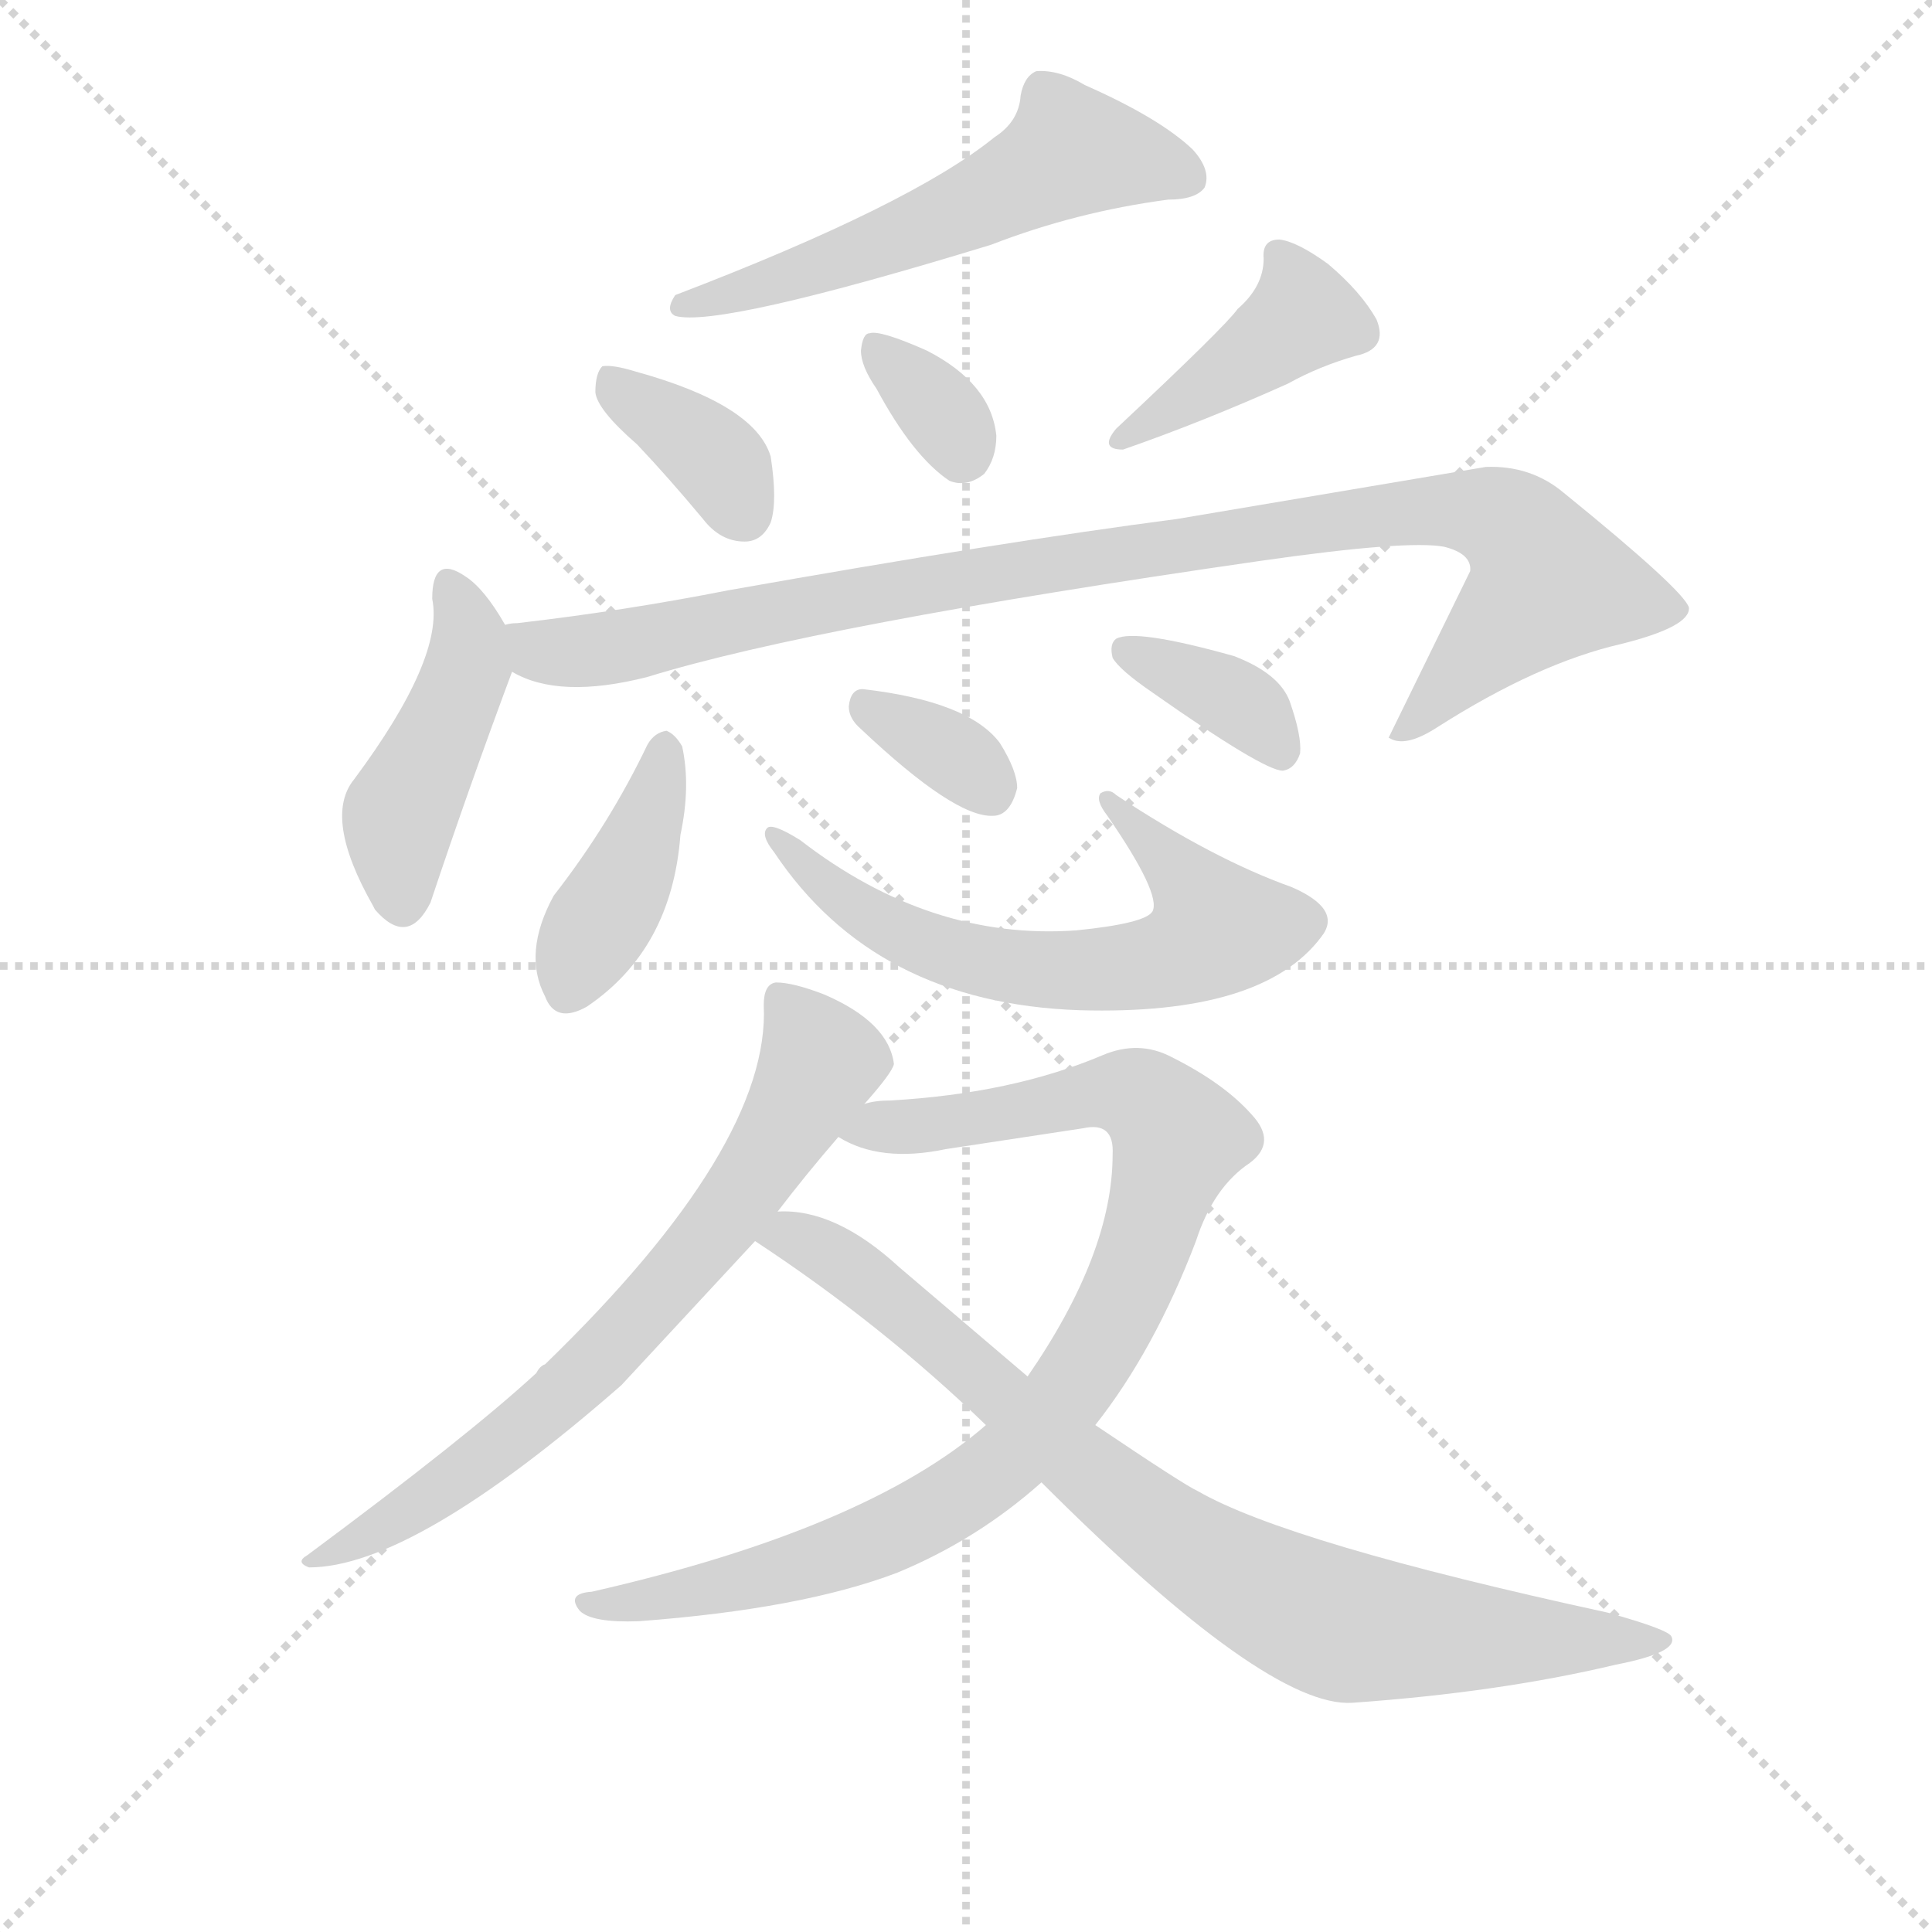<svg version="1.1" viewBox="0 0 1024 1024" xmlns="http://www.w3.org/2000/svg">
  <g stroke="lightgray" stroke-dasharray="1,1" stroke-width="1" transform="scale(4, 4)">
    <line x1="0" y1="0" x2="256" y2="256"></line>
    <line x1="256" y1="0" x2="0" y2="256"></line>
    <line x1="128" y1="0" x2="128" y2="256"></line>
    <line x1="0" y1="128" x2="256" y2="128"></line>
  </g>
<g transform="scale(0.92, -0.92) translate(60, -900)">
   <style type="text/css">
    @keyframes keyframes0 {
      from {
       stroke: blue;
       stroke-dashoffset: 568;
       stroke-width: 128;
       }
       65% {
       animation-timing-function: step-end;
       stroke: blue;
       stroke-dashoffset: 0;
       stroke-width: 128;
       }
       to {
       stroke: black;
       stroke-width: 1024;
       }
       }
       #make-me-a-hanzi-animation-0 {
         animation: keyframes0 0.712s both;
         animation-delay: 0s;
         animation-timing-function: linear;
       }
    @keyframes keyframes1 {
      from {
       stroke: blue;
       stroke-dashoffset: 368;
       stroke-width: 128;
       }
       55% {
       animation-timing-function: step-end;
       stroke: blue;
       stroke-dashoffset: 0;
       stroke-width: 128;
       }
       to {
       stroke: black;
       stroke-width: 1024;
       }
       }
       #make-me-a-hanzi-animation-1 {
         animation: keyframes1 0.549s both;
         animation-delay: 0.712s;
         animation-timing-function: linear;
       }
    @keyframes keyframes2 {
      from {
       stroke: blue;
       stroke-dashoffset: 335;
       stroke-width: 128;
       }
       52% {
       animation-timing-function: step-end;
       stroke: blue;
       stroke-dashoffset: 0;
       stroke-width: 128;
       }
       to {
       stroke: black;
       stroke-width: 1024;
       }
       }
       #make-me-a-hanzi-animation-2 {
         animation: keyframes2 0.523s both;
         animation-delay: 1.262s;
         animation-timing-function: linear;
       }
    @keyframes keyframes3 {
      from {
       stroke: blue;
       stroke-dashoffset: 413;
       stroke-width: 128;
       }
       57% {
       animation-timing-function: step-end;
       stroke: blue;
       stroke-dashoffset: 0;
       stroke-width: 128;
       }
       to {
       stroke: black;
       stroke-width: 1024;
       }
       }
       #make-me-a-hanzi-animation-3 {
         animation: keyframes3 0.586s both;
         animation-delay: 1.784s;
         animation-timing-function: linear;
       }
    @keyframes keyframes4 {
      from {
       stroke: blue;
       stroke-dashoffset: 445;
       stroke-width: 128;
       }
       59% {
       animation-timing-function: step-end;
       stroke: blue;
       stroke-dashoffset: 0;
       stroke-width: 128;
       }
       to {
       stroke: black;
       stroke-width: 1024;
       }
       }
       #make-me-a-hanzi-animation-4 {
         animation: keyframes4 0.612s both;
         animation-delay: 2.37s;
         animation-timing-function: linear;
       }
    @keyframes keyframes5 {
      from {
       stroke: blue;
       stroke-dashoffset: 1005;
       stroke-width: 128;
       }
       77% {
       animation-timing-function: step-end;
       stroke: blue;
       stroke-dashoffset: 0;
       stroke-width: 128;
       }
       to {
       stroke: black;
       stroke-width: 1024;
       }
       }
       #make-me-a-hanzi-animation-5 {
         animation: keyframes5 1.068s both;
         animation-delay: 2.983s;
         animation-timing-function: linear;
       }
    @keyframes keyframes6 {
      from {
       stroke: blue;
       stroke-dashoffset: 406;
       stroke-width: 128;
       }
       57% {
       animation-timing-function: step-end;
       stroke: blue;
       stroke-dashoffset: 0;
       stroke-width: 128;
       }
       to {
       stroke: black;
       stroke-width: 1024;
       }
       }
       #make-me-a-hanzi-animation-6 {
         animation: keyframes6 0.58s both;
         animation-delay: 4.05s;
         animation-timing-function: linear;
       }
    @keyframes keyframes7 {
      from {
       stroke: blue;
       stroke-dashoffset: 635;
       stroke-width: 128;
       }
       67% {
       animation-timing-function: step-end;
       stroke: blue;
       stroke-dashoffset: 0;
       stroke-width: 128;
       }
       to {
       stroke: black;
       stroke-width: 1024;
       }
       }
       #make-me-a-hanzi-animation-7 {
         animation: keyframes7 0.767s both;
         animation-delay: 4.631s;
         animation-timing-function: linear;
       }
    @keyframes keyframes8 {
      from {
       stroke: blue;
       stroke-dashoffset: 340;
       stroke-width: 128;
       }
       53% {
       animation-timing-function: step-end;
       stroke: blue;
       stroke-dashoffset: 0;
       stroke-width: 128;
       }
       to {
       stroke: black;
       stroke-width: 1024;
       }
       }
       #make-me-a-hanzi-animation-8 {
         animation: keyframes8 0.527s both;
         animation-delay: 5.398s;
         animation-timing-function: linear;
       }
    @keyframes keyframes9 {
      from {
       stroke: blue;
       stroke-dashoffset: 367;
       stroke-width: 128;
       }
       54% {
       animation-timing-function: step-end;
       stroke: blue;
       stroke-dashoffset: 0;
       stroke-width: 128;
       }
       to {
       stroke: black;
       stroke-width: 1024;
       }
       }
       #make-me-a-hanzi-animation-9 {
         animation: keyframes9 0.549s both;
         animation-delay: 5.924s;
         animation-timing-function: linear;
       }
    @keyframes keyframes10 {
      from {
       stroke: blue;
       stroke-dashoffset: 711;
       stroke-width: 128;
       }
       70% {
       animation-timing-function: step-end;
       stroke: blue;
       stroke-dashoffset: 0;
       stroke-width: 128;
       }
       to {
       stroke: black;
       stroke-width: 1024;
       }
       }
       #make-me-a-hanzi-animation-10 {
         animation: keyframes10 0.829s both;
         animation-delay: 6.473s;
         animation-timing-function: linear;
       }
    @keyframes keyframes11 {
      from {
       stroke: blue;
       stroke-dashoffset: 928;
       stroke-width: 128;
       }
       75% {
       animation-timing-function: step-end;
       stroke: blue;
       stroke-dashoffset: 0;
       stroke-width: 128;
       }
       to {
       stroke: black;
       stroke-width: 1024;
       }
       }
       #make-me-a-hanzi-animation-11 {
         animation: keyframes11 1.005s both;
         animation-delay: 7.302s;
         animation-timing-function: linear;
       }
    @keyframes keyframes12 {
      from {
       stroke: blue;
       stroke-dashoffset: 845;
       stroke-width: 128;
       }
       73% {
       animation-timing-function: step-end;
       stroke: blue;
       stroke-dashoffset: 0;
       stroke-width: 128;
       }
       to {
       stroke: black;
       stroke-width: 1024;
       }
       }
       #make-me-a-hanzi-animation-12 {
         animation: keyframes12 0.938s both;
         animation-delay: 8.307s;
         animation-timing-function: linear;
       }
</style>
<path d="M 513.0 821.0 Q 465.0 782.0 329.0 730.0 Q 323.0 721.0 329.0 718.0 Q 354.0 711.0 511.0 759.0 Q 560.0 778.0 613.0 785.0 Q 629.0 785.0 634.0 792.0 Q 638.0 802.0 627.0 814.0 Q 608.0 832.0 565.0 851.0 Q 550.0 860.0 537.0 859.0 Q 530.0 856.0 528.0 845.0 Q 527.0 830.0 513.0 821.0 Z" fill="lightgray"></path> 
<path d="M 307.0 644.0 Q 325.0 625.0 345.0 601.0 Q 355.0 588.0 369.0 588.0 Q 379.0 588.0 384.0 599.0 Q 388.0 611.0 384.0 637.0 Q 375.0 667.0 306.0 686.0 Q 293.0 690.0 287.0 689.0 Q 283.0 685.0 283.0 674.0 Q 284.0 664.0 307.0 644.0 Z" fill="lightgray"></path> 
<path d="M 445.0 676.0 Q 466.0 637.0 487.0 623.0 Q 497.0 619.0 507.0 627.0 Q 514.0 636.0 514.0 649.0 Q 511.0 679.0 474.0 698.0 Q 447.0 710.0 441.0 708.0 Q 437.0 708.0 436.0 698.0 Q 436.0 689.0 445.0 676.0 Z" fill="lightgray"></path> 
<path d="M 653.0 722.0 Q 646.0 712.0 583.0 653.0 Q 573.0 641.0 587.0 641.0 Q 633.0 657.0 682.0 679.0 Q 700.0 689.0 721.0 695.0 Q 740.0 699.0 733.0 716.0 Q 724.0 732.0 705.0 748.0 Q 687.0 761.0 677.0 762.0 Q 667.0 762.0 668.0 751.0 Q 668.0 735.0 653.0 722.0 Z" fill="lightgray"></path> 
<path d="M 231.0 540.0 Q 219.0 561.0 208.0 568.0 Q 189.0 581.0 189.0 555.0 Q 196.0 521.0 144.0 451.0 Q 126.0 429.0 155.0 378.0 L 156.0 376.0 Q 175.0 354.0 188.0 380.0 Q 210.0 446.0 235.0 513.0 C 240.0 526.0 240.0 526.0 231.0 540.0 Z" fill="lightgray"></path> 
<path d="M 235.0 513.0 Q 262.0 497.0 313.0 510.0 Q 410.0 540.0 667.0 577.0 Q 751.0 589.0 772.0 585.0 Q 788.0 581.0 787.0 571.0 L 740.0 475.0 L 742.0 474.0 Q 751.0 470.0 768.0 481.0 Q 826.0 518.0 874.0 529.0 Q 914.0 539.0 913.0 550.0 Q 910.0 560.0 841.0 616.0 Q 822.0 632.0 796.0 631.0 L 618.0 601.0 Q 518.0 588.0 360.0 560.0 Q 299.0 548.0 238.0 541.0 Q 234.0 541.0 231.0 540.0 C 201.0 536.0 207.0 523.0 235.0 513.0 Z" fill="lightgray"></path> 
<path d="M 313.0 471.0 Q 291.0 425.0 259.0 384.0 Q 241.0 351.0 254.0 326.0 Q 260.0 310.0 278.0 320.0 Q 327.0 353.0 332.0 419.0 Q 338.0 447.0 333.0 470.0 Q 329.0 477.0 324.0 479.0 Q 317.0 478.0 313.0 471.0 Z" fill="lightgray"></path> 
<path d="M 386.0 409.0 Q 444.0 322.0 562.0 318.0 Q 667.0 315.0 701.0 360.0 Q 714.0 376.0 684.0 389.0 Q 639.0 405.0 583.0 442.0 Q 579.0 446.0 574.0 443.0 Q 571.0 439.0 578.0 430.0 Q 609.0 385.0 604.0 375.0 Q 600.0 368.0 560.0 364.0 Q 476.0 358.0 401.0 416.0 Q 385.0 426.0 382.0 423.0 Q 378.0 419.0 386.0 409.0 Z" fill="lightgray"></path> 
<path d="M 436.0 480.0 Q 490.0 429.0 512.0 430.0 Q 522.0 430.0 526.0 446.0 Q 526.0 456.0 516.0 472.0 Q 498.0 496.0 437.0 503.0 Q 430.0 503.0 429.0 493.0 Q 429.0 486.0 436.0 480.0 Z" fill="lightgray"></path> 
<path d="M 604.0 501.0 Q 668.0 456.0 679.0 456.0 Q 686.0 457.0 689.0 466.0 Q 690.0 476.0 683.0 496.0 Q 677.0 512.0 651.0 522.0 Q 594.0 538.0 583.0 532.0 Q 579.0 529.0 581.0 521.0 Q 585.0 514.0 604.0 501.0 Z" fill="lightgray"></path> 
<path d="M 438.0 264.0 Q 454.0 282.0 455.0 287.0 Q 452.0 311.0 415.0 327.0 Q 397.0 334.0 387.0 334.0 Q 380.0 333.0 380.0 321.0 Q 384.0 240.0 254.0 114.0 Q 251.0 113.0 249.0 109.0 Q 210.0 73.0 117.0 4.0 Q 110.0 0.0 118.0 -3.0 Q 178.0 -3.0 298.0 102.0 L 375.0 185.0 L 388.0 202.0 Q 404.0 223.0 423.0 245.0 L 438.0 264.0 Z" fill="lightgray"></path> 
<path d="M 571.0 79.0 Q 605.0 122.0 629.0 185.0 Q 639.0 216.0 660.0 230.0 Q 676.0 242.0 661.0 258.0 Q 645.0 276.0 615.0 291.0 Q 596.0 301.0 575.0 292.0 Q 523.0 270.0 453.0 266.0 Q 444.0 266.0 438.0 264.0 C 408.0 261.0 395.0 256.0 423.0 245.0 Q 447.0 230.0 485.0 238.0 L 564.0 250.0 Q 582.0 254.0 581.0 235.0 Q 581.0 178.0 532.0 107.0 L 508.0 79.0 Q 439.0 19.0 281.0 -17.0 Q 266.0 -18.0 274.0 -28.0 Q 281.0 -35.0 308.0 -34.0 Q 402.0 -27.0 457.0 -6.0 Q 503.0 13.0 540.0 46.0 L 571.0 79.0 Z" fill="lightgray"></path> 
<path d="M 540.0 46.0 Q 670.0 -84.0 719.0 -81.0 Q 804.0 -75.0 871.0 -59.0 Q 907.0 -52.0 903.0 -43.0 Q 902.0 -39.0 866.0 -29.0 Q 682.0 11.0 630.0 41.0 Q 623.0 44.0 571.0 79.0 L 532.0 107.0 L 458.0 170.0 Q 421.0 204.0 388.0 202.0 C 358.0 205.0 350.0 202.0 375.0 185.0 Q 448.0 137.0 508.0 79.0 L 540.0 46.0 Z" fill="lightgray"></path> 
      <clipPath id="make-me-a-hanzi-clip-0">
      <path d="M 513.0 821.0 Q 465.0 782.0 329.0 730.0 Q 323.0 721.0 329.0 718.0 Q 354.0 711.0 511.0 759.0 Q 560.0 778.0 613.0 785.0 Q 629.0 785.0 634.0 792.0 Q 638.0 802.0 627.0 814.0 Q 608.0 832.0 565.0 851.0 Q 550.0 860.0 537.0 859.0 Q 530.0 856.0 528.0 845.0 Q 527.0 830.0 513.0 821.0 Z" fill="lightgray"></path>
      </clipPath>
      <path clip-path="url(#make-me-a-hanzi-clip-0)" d="M 625.0 797.0 L 557.0 813.0 L 492.0 776.0 L 447.0 758.0 L 333.0 724.0 " fill="none" id="make-me-a-hanzi-animation-0" stroke-dasharray="440 880" stroke-linecap="round"></path>

      <clipPath id="make-me-a-hanzi-clip-1">
      <path d="M 307.0 644.0 Q 325.0 625.0 345.0 601.0 Q 355.0 588.0 369.0 588.0 Q 379.0 588.0 384.0 599.0 Q 388.0 611.0 384.0 637.0 Q 375.0 667.0 306.0 686.0 Q 293.0 690.0 287.0 689.0 Q 283.0 685.0 283.0 674.0 Q 284.0 664.0 307.0 644.0 Z" fill="lightgray"></path>
      </clipPath>
      <path clip-path="url(#make-me-a-hanzi-clip-1)" d="M 291.0 680.0 L 341.0 646.0 L 357.0 630.0 L 369.0 604.0 " fill="none" id="make-me-a-hanzi-animation-1" stroke-dasharray="240 480" stroke-linecap="round"></path>

      <clipPath id="make-me-a-hanzi-clip-2">
      <path d="M 445.0 676.0 Q 466.0 637.0 487.0 623.0 Q 497.0 619.0 507.0 627.0 Q 514.0 636.0 514.0 649.0 Q 511.0 679.0 474.0 698.0 Q 447.0 710.0 441.0 708.0 Q 437.0 708.0 436.0 698.0 Q 436.0 689.0 445.0 676.0 Z" fill="lightgray"></path>
      </clipPath>
      <path clip-path="url(#make-me-a-hanzi-clip-2)" d="M 444.0 700.0 L 480.0 665.0 L 494.0 640.0 " fill="none" id="make-me-a-hanzi-animation-2" stroke-dasharray="207 414" stroke-linecap="round"></path>

      <clipPath id="make-me-a-hanzi-clip-3">
      <path d="M 653.0 722.0 Q 646.0 712.0 583.0 653.0 Q 573.0 641.0 587.0 641.0 Q 633.0 657.0 682.0 679.0 Q 700.0 689.0 721.0 695.0 Q 740.0 699.0 733.0 716.0 Q 724.0 732.0 705.0 748.0 Q 687.0 761.0 677.0 762.0 Q 667.0 762.0 668.0 751.0 Q 668.0 735.0 653.0 722.0 Z" fill="lightgray"></path>
      </clipPath>
      <path clip-path="url(#make-me-a-hanzi-clip-3)" d="M 680.0 751.0 L 689.0 716.0 L 603.0 657.0 L 595.0 657.0 L 592.0 649.0 " fill="none" id="make-me-a-hanzi-animation-3" stroke-dasharray="285 570" stroke-linecap="round"></path>

      <clipPath id="make-me-a-hanzi-clip-4">
      <path d="M 231.0 540.0 Q 219.0 561.0 208.0 568.0 Q 189.0 581.0 189.0 555.0 Q 196.0 521.0 144.0 451.0 Q 126.0 429.0 155.0 378.0 L 156.0 376.0 Q 175.0 354.0 188.0 380.0 Q 210.0 446.0 235.0 513.0 C 240.0 526.0 240.0 526.0 231.0 540.0 Z" fill="lightgray"></path>
      </clipPath>
      <path clip-path="url(#make-me-a-hanzi-clip-4)" d="M 199.0 561.0 L 210.0 536.0 L 209.0 514.0 L 170.0 431.0 L 171.0 383.0 " fill="none" id="make-me-a-hanzi-animation-4" stroke-dasharray="317 634" stroke-linecap="round"></path>

      <clipPath id="make-me-a-hanzi-clip-5">
      <path d="M 235.0 513.0 Q 262.0 497.0 313.0 510.0 Q 410.0 540.0 667.0 577.0 Q 751.0 589.0 772.0 585.0 Q 788.0 581.0 787.0 571.0 L 740.0 475.0 L 742.0 474.0 Q 751.0 470.0 768.0 481.0 Q 826.0 518.0 874.0 529.0 Q 914.0 539.0 913.0 550.0 Q 910.0 560.0 841.0 616.0 Q 822.0 632.0 796.0 631.0 L 618.0 601.0 Q 518.0 588.0 360.0 560.0 Q 299.0 548.0 238.0 541.0 Q 234.0 541.0 231.0 540.0 C 201.0 536.0 207.0 523.0 235.0 513.0 Z" fill="lightgray"></path>
      </clipPath>
      <path clip-path="url(#make-me-a-hanzi-clip-5)" d="M 235.0 534.0 L 251.0 525.0 L 283.0 525.0 L 475.0 564.0 L 687.0 597.0 L 777.0 607.0 L 810.0 598.0 L 832.0 564.0 L 757.0 484.0 L 744.0 481.0 " fill="none" id="make-me-a-hanzi-animation-5" stroke-dasharray="877 1754" stroke-linecap="round"></path>

      <clipPath id="make-me-a-hanzi-clip-6">
      <path d="M 313.0 471.0 Q 291.0 425.0 259.0 384.0 Q 241.0 351.0 254.0 326.0 Q 260.0 310.0 278.0 320.0 Q 327.0 353.0 332.0 419.0 Q 338.0 447.0 333.0 470.0 Q 329.0 477.0 324.0 479.0 Q 317.0 478.0 313.0 471.0 Z" fill="lightgray"></path>
      </clipPath>
      <path clip-path="url(#make-me-a-hanzi-clip-6)" d="M 323.0 469.0 L 308.0 414.0 L 268.0 330.0 " fill="none" id="make-me-a-hanzi-animation-6" stroke-dasharray="278 556" stroke-linecap="round"></path>

      <clipPath id="make-me-a-hanzi-clip-7">
      <path d="M 386.0 409.0 Q 444.0 322.0 562.0 318.0 Q 667.0 315.0 701.0 360.0 Q 714.0 376.0 684.0 389.0 Q 639.0 405.0 583.0 442.0 Q 579.0 446.0 574.0 443.0 Q 571.0 439.0 578.0 430.0 Q 609.0 385.0 604.0 375.0 Q 600.0 368.0 560.0 364.0 Q 476.0 358.0 401.0 416.0 Q 385.0 426.0 382.0 423.0 Q 378.0 419.0 386.0 409.0 Z" fill="lightgray"></path>
      </clipPath>
      <path clip-path="url(#make-me-a-hanzi-clip-7)" d="M 385.0 416.0 L 455.0 364.0 L 508.0 345.0 L 591.0 342.0 L 634.0 358.0 L 641.0 365.0 L 631.0 384.0 L 578.0 437.0 " fill="none" id="make-me-a-hanzi-animation-7" stroke-dasharray="507 1014" stroke-linecap="round"></path>

      <clipPath id="make-me-a-hanzi-clip-8">
      <path d="M 436.0 480.0 Q 490.0 429.0 512.0 430.0 Q 522.0 430.0 526.0 446.0 Q 526.0 456.0 516.0 472.0 Q 498.0 496.0 437.0 503.0 Q 430.0 503.0 429.0 493.0 Q 429.0 486.0 436.0 480.0 Z" fill="lightgray"></path>
      </clipPath>
      <path clip-path="url(#make-me-a-hanzi-clip-8)" d="M 441.0 491.0 L 484.0 469.0 L 510.0 445.0 " fill="none" id="make-me-a-hanzi-animation-8" stroke-dasharray="212 424" stroke-linecap="round"></path>

      <clipPath id="make-me-a-hanzi-clip-9">
      <path d="M 604.0 501.0 Q 668.0 456.0 679.0 456.0 Q 686.0 457.0 689.0 466.0 Q 690.0 476.0 683.0 496.0 Q 677.0 512.0 651.0 522.0 Q 594.0 538.0 583.0 532.0 Q 579.0 529.0 581.0 521.0 Q 585.0 514.0 604.0 501.0 Z" fill="lightgray"></path>
      </clipPath>
      <path clip-path="url(#make-me-a-hanzi-clip-9)" d="M 588.0 525.0 L 657.0 493.0 L 679.0 466.0 " fill="none" id="make-me-a-hanzi-animation-9" stroke-dasharray="239 478" stroke-linecap="round"></path>

      <clipPath id="make-me-a-hanzi-clip-10">
      <path d="M 438.0 264.0 Q 454.0 282.0 455.0 287.0 Q 452.0 311.0 415.0 327.0 Q 397.0 334.0 387.0 334.0 Q 380.0 333.0 380.0 321.0 Q 384.0 240.0 254.0 114.0 Q 251.0 113.0 249.0 109.0 Q 210.0 73.0 117.0 4.0 Q 110.0 0.0 118.0 -3.0 Q 178.0 -3.0 298.0 102.0 L 375.0 185.0 L 388.0 202.0 Q 404.0 223.0 423.0 245.0 L 438.0 264.0 Z" fill="lightgray"></path>
      </clipPath>
      <path clip-path="url(#make-me-a-hanzi-clip-10)" d="M 392.0 323.0 L 410.0 297.0 L 409.0 279.0 L 361.0 203.0 L 327.0 162.0 L 247.0 81.0 L 169.0 25.0 L 122.0 1.0 " fill="none" id="make-me-a-hanzi-animation-10" stroke-dasharray="583 1166" stroke-linecap="round"></path>

      <clipPath id="make-me-a-hanzi-clip-11">
      <path d="M 571.0 79.0 Q 605.0 122.0 629.0 185.0 Q 639.0 216.0 660.0 230.0 Q 676.0 242.0 661.0 258.0 Q 645.0 276.0 615.0 291.0 Q 596.0 301.0 575.0 292.0 Q 523.0 270.0 453.0 266.0 Q 444.0 266.0 438.0 264.0 C 408.0 261.0 395.0 256.0 423.0 245.0 Q 447.0 230.0 485.0 238.0 L 564.0 250.0 Q 582.0 254.0 581.0 235.0 Q 581.0 178.0 532.0 107.0 L 508.0 79.0 Q 439.0 19.0 281.0 -17.0 Q 266.0 -18.0 274.0 -28.0 Q 281.0 -35.0 308.0 -34.0 Q 402.0 -27.0 457.0 -6.0 Q 503.0 13.0 540.0 46.0 L 571.0 79.0 Z" fill="lightgray"></path>
      </clipPath>
      <path clip-path="url(#make-me-a-hanzi-clip-11)" d="M 431.0 246.0 L 588.0 271.0 L 599.0 267.0 L 619.0 244.0 L 596.0 172.0 L 564.0 109.0 L 508.0 50.0 L 478.0 29.0 L 422.0 4.0 L 316.0 -22.0 L 280.0 -24.0 " fill="none" id="make-me-a-hanzi-animation-11" stroke-dasharray="800 1600" stroke-linecap="round"></path>

      <clipPath id="make-me-a-hanzi-clip-12">
      <path d="M 540.0 46.0 Q 670.0 -84.0 719.0 -81.0 Q 804.0 -75.0 871.0 -59.0 Q 907.0 -52.0 903.0 -43.0 Q 902.0 -39.0 866.0 -29.0 Q 682.0 11.0 630.0 41.0 Q 623.0 44.0 571.0 79.0 L 532.0 107.0 L 458.0 170.0 Q 421.0 204.0 388.0 202.0 C 358.0 205.0 350.0 202.0 375.0 185.0 Q 448.0 137.0 508.0 79.0 L 540.0 46.0 Z" fill="lightgray"></path>
      </clipPath>
      <path clip-path="url(#make-me-a-hanzi-clip-12)" d="M 384.0 185.0 L 395.0 189.0 L 440.0 163.0 L 602.0 24.0 L 689.0 -27.0 L 740.0 -40.0 L 898.0 -45.0 " fill="none" id="make-me-a-hanzi-animation-12" stroke-dasharray="717 1434" stroke-linecap="round"></path>

</g>
</svg>
